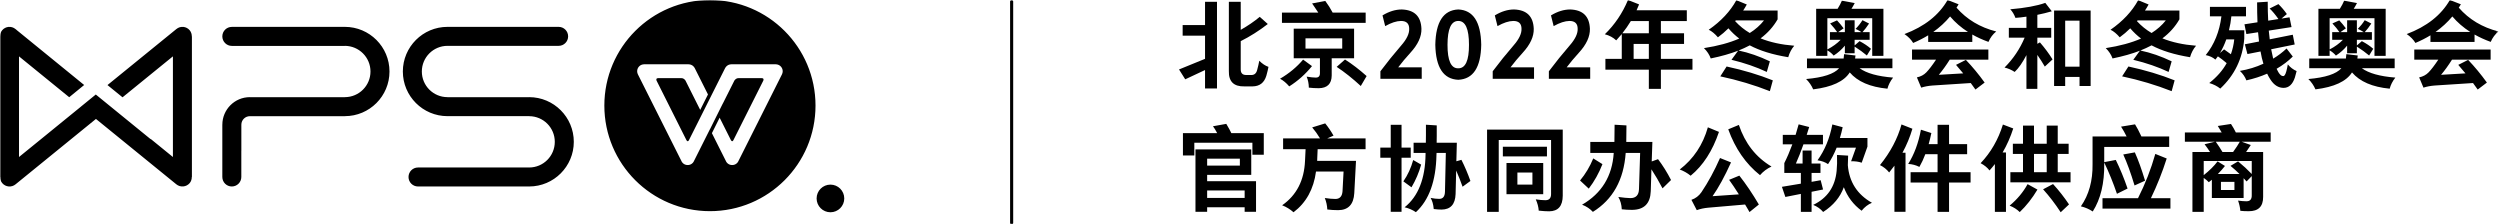 <svg xmlns="http://www.w3.org/2000/svg" xmlns:xlink="http://www.w3.org/1999/xlink" width="891" height="80" viewBox="0 0 891 80">
  <defs>
    <polygon id="编组2-a" points="0 80 890.455 80 890.455 0 0 0"/>
  </defs>
  <g fill="none" fill-rule="evenodd">
    <path fill="#000" d="M443.489 30.79C439.716 30.88 437.875 29.061 437.966 25.334L437.966.649 442.194.649 442.194 10.639C444.784 9.161 447.047 7.616 448.978 6.002L451.843 8.559C448.728 10.969 445.512 13.003 442.194 14.662L442.194 24.686C442.171 26.073 442.842 26.755 444.205 26.732L445.808 26.732C446.989 26.801 447.739 26.198 448.058 24.925 448.376 23.744 448.626 22.653 448.808 21.651 449.831 22.698 450.923 23.425 452.082 23.834 451.945 24.63 451.694 25.675 451.332 26.971 450.582 29.494 448.932 30.767 446.387 30.79L443.489 30.79zM422.418 28.267L420.202 24.754 429.476 20.97 429.476 12.718 421.497 12.718 421.497 8.935 429.476 8.935 429.476.649 433.738.649 433.738 31.54 429.476 31.54 429.476 24.959 422.418 28.267zM484.984 30.653C482.074 27.971 479.211 25.697 476.392 23.833L479.359 21.208C481.926 22.844 484.495 24.811 487.064 27.107L484.984 30.653zM465.276 17.32L478.37 17.32 478.37 13.673 465.276 13.673 465.276 17.32zM461.083 20.764L461.083 10.229 482.597 10.229 482.597 20.764 474.619 20.764 474.619 26.936C474.574 29.891 473.039 31.391 470.015 31.437 468.765 31.437 467.584 31.369 466.469 31.232 466.447 29.8 466.186 28.492 465.685 27.311 467.095 27.539 468.174 27.652 468.924 27.652 469.948 27.675 470.448 27.13 470.424 26.016L470.424 20.764 461.083 20.764zM456.888 8.149L456.888 4.5 469.845 4.5C469.527 4.001 469.015 3.239 468.311 2.216 468.015 1.785 467.788 1.455 467.63 1.228L472.335.341C473.335 1.683 474.21 3.069 474.96 4.5L486.723 4.5 486.723 8.149 456.888 8.149zM459.48 30.789C458.458 29.584 457.366 28.675 456.207 28.061 459.434 26.174 462.173 23.902 464.424 21.241L467.595 23.561C465.276 26.425 462.572 28.833 459.48 30.789L459.48 30.789zM506.704 28.096L491.975 28.096 491.975 25.402C494.383 22.198 496.85 19.14 499.373 16.23 501.35 13.98 502.306 11.991 502.237 10.263 502.237 8.4 501.26 7.468 499.305 7.468 497.69 7.491 495.815 8.104 493.679 9.309L492.725 5.491C495.043 4.081 497.339 3.376 499.611 3.376 504.112 3.535 506.442 5.831 506.601 10.263 506.67 13.037 505.351 15.889 502.646 18.822 500.987 20.64 499.543 22.368 498.316 24.004L506.704 24.004 506.704 28.096zM519.727 7.467C517.182 7.467 515.903 10.297 515.892 15.957 515.88 21.616 517.159 24.413 519.727 24.344 522.296 24.367 523.569 21.571 523.546 15.957 523.546 10.275 522.273 7.445 519.727 7.467M519.727 3.375C525.047 3.603 527.774 7.797 527.911 15.957 527.774 24.027 525.047 28.186 519.727 28.436 514.431 28.209 511.704 24.05 511.544 15.957 511.704 7.797 514.431 3.603 519.727 3.375M546.731 28.096L532.002 28.096 532.002 25.402C534.411 22.198 536.877 19.14 539.4 16.23 541.378 13.98 542.333 11.991 542.265 10.263 542.265 8.4 541.288 7.468 539.333 7.468 537.718 7.491 535.843 8.104 533.707 9.309L532.752 5.491C535.07 4.081 537.366 3.376 539.639 3.376 544.139 3.535 546.469 5.831 546.629 10.263 546.697 13.037 545.378 15.889 542.673 18.822 541.014 20.64 539.571 22.368 538.343 24.004L546.731 24.004 546.731 28.096zM566.746 28.096L552.017 28.096 552.017 25.402C554.425 22.198 556.892 19.14 559.415 16.23 561.392 13.98 562.348 11.991 562.279 10.263 562.279 8.4 561.302 7.468 559.347 7.468 557.732 7.491 555.857 8.104 553.721 9.309L552.767 5.491C555.085 4.081 557.381 3.376 559.653 3.376 564.154 3.535 566.484 5.831 566.643 10.263 566.712 13.037 565.393 15.889 562.688 18.822 561.029 20.64 559.585 22.368 558.358 24.004L566.746 24.004 566.746 28.096z"/>
    <mask id="编组2-b" fill="#fff">
      <use xlink:href="#编组2-a"/>
    </mask>
    <path fill="#000" d="M582.224 20.969L587.646 20.969 587.646 15.65 582.224 15.65 582.224 20.969zM581.236 7.501C580.327 9.002 579.315 10.457 578.202 11.866L587.646 11.866 587.646 7.501 581.236 7.501zM572.167 24.822L572.167 20.969 577.997 20.969 577.997 12.138C577.383 12.888 576.723 13.639 576.019 14.389 574.951 13.366 573.598 12.639 571.962 12.207 575.485 8.797 578.236 4.728 580.214 0L584.169 1.569C583.895 2.274 583.6 2.967 583.282 3.648L601.182 3.648 601.182 7.501 591.942 7.501 591.942 11.866 600.194 11.866 600.194 15.65 591.942 15.65 591.942 20.969 603.194 20.969 603.194 24.822 591.942 24.822 591.942 31.676 587.646 31.676 587.646 24.822 572.167 24.822zM628.698 7.263L618.639 7.263C618.571 7.377 618.491 7.468 618.401 7.536 619.947 9.218 621.685 10.628 623.618 11.763 625.64 10.491 627.334 8.991 628.698 7.263L628.698 7.263zM630.778 32.494C625.255 30.312 619.367 28.55 613.116 27.21L615.366 23.698C621.436 25.016 626.926 26.664 631.835 28.641L630.778 32.494zM609.707 20.833C609.229 19.492 608.423 18.265 607.285 17.151 612.264 16.379 616.458 15.242 619.867 13.742 618.48 12.696 617.196 11.48 616.014 10.093 614.855 11.252 613.604 12.321 612.264 13.299 611.173 12.025 610.082 11.128 608.991 10.605 613.377 7.559 616.663 4.047 618.844.069L622.56 1.603C622.084 2.468 621.651 3.183 621.265 3.751L633.54 3.751 633.54 6.888C632.04 9.503 630.016 11.763 627.47 13.674 630.902 15.06 634.904 15.935 639.472 16.299 638.495 17.435 637.779 18.8 637.324 20.39 631.755 19.481 627.186 18.072 623.618 16.162 622.322 16.844 620.993 17.458 619.629 18.004 623.31 18.777 627.027 20.061 630.778 21.857L629.687 25.64C625.981 23.891 621.788 22.447 617.105 21.31L619.458 18.072C616.708 19.14 613.457 20.061 609.707 20.833L609.707 20.833zM647.28 19.913L647.28 3.138 654.918 3.138C655.576 2.093 656.089 1.126 656.453.239L661.021 1.092C660.68 1.774 660.294 2.455 659.861 3.138L671.25 3.138 671.25 19.913 667.26 19.913 667.26 6.479 651.269 6.479 651.269 17.629C653.179 16.628 654.759 15.48 656.009 14.185L652.19 14.185 652.19 11.457 654.781 11.457C654.144 10.525 653.303 9.491 652.259 8.354L654.713 7.263C655.531 8.127 656.316 9.071 657.066 10.093L655.122 11.457 657.509 11.457 657.509 7.229 660.987 7.229 660.987 11.457 663.441 11.457C662.782 11.026 662.078 10.639 661.328 10.298 662.283 9.32 663.1 8.286 663.783 7.195L666.135 8.388C665.34 9.593 664.555 10.617 663.783 11.457L666.34 11.457 666.34 14.185 660.987 14.185 660.987 16.196 662.759 14.662C664.351 15.503 665.704 16.413 666.817 17.39L665.351 19.776C664.146 18.754 662.692 17.697 660.987 16.605L660.987 18.993 657.509 18.993 657.509 16.265C656.395 17.629 655.065 18.811 653.52 19.81 652.906 19.083 652.156 18.459 651.269 17.935L651.269 19.913 647.28 19.913zM644.008 24.311L644.008 20.868 657.066 20.868C657.134 20.39 657.19 19.868 657.236 19.299L661.294 19.776C661.225 20.163 661.179 20.526 661.158 20.868L674.455 20.868 674.455 24.311 662.759 24.311C665.216 26.107 669.192 27.222 674.694 27.653 673.693 28.948 673.022 30.267 672.681 31.608 666.521 31.017 662.044 29.084 659.248 25.811 657.224 29.017 652.884 31.029 646.223 31.847 645.632 30.483 644.792 29.255 643.7 28.164 649.746 27.642 653.668 26.357 655.463 24.311L644.008 24.311zM695.015 5.865C693.286 7.933 691.286 9.775 689.013 11.388L701.39 11.388C698.936 9.82 696.81 7.978 695.015 5.865L695.015 5.865zM681.445 21.276L681.445 17.662 708.653 17.662 708.653 21.276 694.878 21.276C693.605 23.3 692.309 25.094 690.992 26.663L699.686 26.152C699.208 25.561 698.515 24.742 697.606 23.697 697.401 23.424 697.242 23.232 697.128 23.117L700.64 21.344C702.982 23.799 705.209 26.493 707.324 29.425L704.05 31.914C703.527 31.164 702.97 30.391 702.379 29.595L688.672 30.483C687.241 30.596 685.922 30.845 684.717 31.232L683.183 27.584C684.547 27.289 685.661 26.698 686.525 25.81 687.479 24.834 688.638 23.322 690.002 21.276L681.445 21.276zM687.206 14.934L687.206 12.581C685.571 13.582 683.785 14.491 681.854 15.309 681.149 14.128 680.115 13.071 678.75 12.138 685.888 9.456 691.014 5.41 694.128 0L698.049 1.534C697.936 1.739 697.753 2.035 697.503 2.421 697.412 2.557 697.344 2.659 697.299 2.728 700.935 6.91 705.653 9.741 711.45 11.218 710.244 12.195 709.323 13.434 708.687 14.934 706.619 14.184 704.698 13.309 702.925 12.308L702.925 14.934 687.206 14.934zM736.032 23.766L741.147 23.766 741.147 7.366 736.032 7.366 736.032 23.766zM732.078 30.653L732.078 3.75 745.102 3.75 745.102 30.653 741.147 30.653 741.147 27.414 736.032 27.414 736.032 30.653 732.078 30.653zM715.95 13.435L715.95 9.922 722.223 9.922 722.223 5.933C720.883 6.138 719.576 6.286 718.303 6.376 717.847 5.149 717.234 4.125 716.462 3.308 721.78 2.853 725.94 2.092 728.941 1.023L731.259 4.023C729.645 4.5 727.93 4.921 726.111 5.286L726.111 9.922 731.055 9.922 731.055 13.435 726.111 13.435 726.111 15.616 727.031 15.105C728.782 17.128 730.282 19.151 731.532 21.174L728.77 23.731C727.952 22.322 727.065 20.935 726.111 19.572L726.111 31.676 722.223 31.676 722.223 19.64C720.814 22.345 719.417 24.345 718.03 25.64 716.893 24.89 715.688 24.368 714.416 24.072 717.507 20.981 719.893 17.435 721.576 13.435L715.95 13.435zM771.902 7.263L761.843 7.263C761.776 7.377 761.696 7.468 761.605 7.536 763.15 9.218 764.889 10.628 766.822 11.763 768.844 10.491 770.539 8.991 771.902 7.263L771.902 7.263zM773.981 32.494C768.458 30.312 762.571 28.55 756.32 27.21L758.57 23.698C764.639 25.016 770.13 26.664 775.039 28.641L773.981 32.494zM752.911 20.833C752.432 19.492 751.626 18.265 750.49 17.151 755.467 16.379 759.662 15.242 763.071 13.742 761.684 12.696 760.399 11.48 759.218 10.093 758.059 11.252 756.809 12.321 755.467 13.299 754.377 12.025 753.286 11.128 752.194 10.605 756.582 7.559 759.866 4.047 762.048.069L765.765 1.603C765.287 2.468 764.855 3.183 764.468 3.751L776.744 3.751 776.744 6.888C775.244 9.503 773.22 11.763 770.674 13.674 774.107 15.06 778.107 15.935 782.676 16.299 781.699 17.435 780.982 18.8 780.528 20.39 774.959 19.481 770.39 18.072 766.822 16.162 765.526 16.844 764.196 17.458 762.833 18.004 766.515 18.777 770.231 20.061 773.981 21.857L772.89 25.64C769.185 23.891 764.991 22.447 760.309 21.31L762.662 18.072C759.911 19.14 756.661 20.061 752.911 20.833L752.911 20.833zM800.611 12.138L799.929 8.66 804.566 7.944C804.475 5.763 804.43 3.398 804.43.853L808.215.614C808.215 3 808.271 5.251 808.385 7.365L812.033 6.785C810.874 5.149 809.828 3.899 808.896 3.034L812.033 1.467C813.147 2.557 814.147 3.74 815.034 5.013L813.125 6.615 815.988 6.172 816.705 9.65 808.59 10.911C808.635 11.343 808.703 11.957 808.795 12.752 808.863 13.32 808.908 13.741 808.93 14.014L817.148 12.377 817.83 15.855 809.442 17.56C809.692 18.765 809.93 19.878 810.158 20.901 811.93 19.833 813.522 18.629 814.931 17.286L817.148 20.151C815.534 21.765 813.613 23.22 811.385 24.515 811.59 24.97 811.795 25.367 811.999 25.708 812.59 26.687 813.159 27.153 813.704 27.107 814.135 27.198 814.522 26.618 814.863 25.367 815.068 24.572 815.238 23.765 815.375 22.947 816.239 23.992 817.284 24.788 818.511 25.333 818.261 26.379 818.056 27.141 817.898 27.618 817.08 30.073 815.75 31.305 813.909 31.317 812.067 31.328 810.509 30.368 809.238 28.436 808.805 27.801 808.396 27.073 808.01 26.255 805.737 27.255 803.27 28.05 800.611 28.641 800.133 27.391 799.361 26.265 798.293 25.265 801.27 24.766 804.066 23.913 806.68 22.708 806.271 21.412 805.93 19.958 805.657 18.344L800.986 19.264 800.066 15.786 805.112 14.798C805.089 14.503 805.044 14.048 804.975 13.434 804.884 12.593 804.816 11.946 804.771 11.491L800.611 12.138zM793.451 14.048C792.838 15.776 792.088 17.389 791.201 18.889L792.667 17.594C793.28 18.003 794.087 18.583 795.088 19.333 795.702 17.605 796.098 15.844 796.281 14.048L793.451 14.048zM791.303 31.574C790.188 30.687 788.882 30.028 787.382 29.596 790.109 27.437 792.177 25.073 793.588 22.504 792.382 21.48 791.338 20.674 790.45 20.083 790.405 20.129 790.347 20.208 790.28 20.321 790.098 20.572 789.859 20.879 789.564 21.242 788.654 20.447 787.507 19.912 786.12 19.639 789.166 15.867 791.03 11.264 791.713 5.831L787.621 5.831 787.621 2.455 800.475 2.455 800.475 5.831 795.258 5.831C795.099 7.49 794.814 9.138 794.405 10.775L799.861 10.775 799.861 13.775C799.27 20.867 796.418 26.8 791.303 31.574L791.303 31.574zM826.285 19.913L826.285 3.138 833.923 3.138C834.582 2.093 835.094 1.126 835.458.239L840.026 1.092C839.685 1.774 839.299 2.455 838.866 3.138L850.255 3.138 850.255 19.913 846.265 19.913 846.265 6.479 830.274 6.479 830.274 17.629C832.184 16.628 833.764 15.48 835.014 14.185L831.195 14.185 831.195 11.457 833.786 11.457C833.149 10.525 832.308 9.491 831.264 8.354L833.719 7.263C834.536 8.127 835.321 9.071 836.071 10.093L834.127 11.457 836.514 11.457 836.514 7.229 839.992 7.229 839.992 11.457 842.447 11.457C841.787 11.026 841.083 10.639 840.333 10.298 841.288 9.32 842.106 8.286 842.788 7.195L845.14 8.388C844.345 9.593 843.56 10.617 842.788 11.457L845.346 11.457 845.346 14.185 839.992 14.185 839.992 16.196 841.764 14.662C843.356 15.503 844.709 16.413 845.822 17.39L844.356 19.776C843.151 18.754 841.697 17.697 839.992 16.605L839.992 18.993 836.514 18.993 836.514 16.265C835.4 17.629 834.07 18.811 832.525 19.81 831.911 19.083 831.161 18.459 830.274 17.935L830.274 19.913 826.285 19.913zM823.013 24.311L823.013 20.868 836.071 20.868C836.139 20.39 836.195 19.868 836.242 19.299L840.299 19.776C840.231 20.163 840.184 20.526 840.163 20.868L853.46 20.868 853.46 24.311 841.764 24.311C844.221 26.107 848.198 27.222 853.699 27.653 852.698 28.948 852.027 30.267 851.686 31.608 845.527 31.017 841.049 29.084 838.253 25.811 836.229 29.017 831.889 31.029 825.228 31.847 824.637 30.483 823.797 29.255 822.706 28.164 828.752 27.642 832.673 26.357 834.469 24.311L823.013 24.311zM874.02 5.865C872.291 7.933 870.291 9.775 868.018 11.388L880.396 11.388C877.941 9.82 875.815 7.978 874.02 5.865L874.02 5.865zM860.45 21.276L860.45 17.662 887.659 17.662 887.659 21.276 873.883 21.276C872.611 23.3 871.314 25.094 869.997 26.663L878.691 26.152C878.213 25.561 877.52 24.742 876.611 23.697 876.406 23.424 876.247 23.232 876.133 23.117L879.646 21.344C881.987 23.799 884.214 26.493 886.329 29.425L883.055 31.914C882.532 31.164 881.975 30.391 881.384 29.595L867.677 30.483C866.246 30.596 864.927 30.845 863.722 31.232L862.188 27.584C863.552 27.289 864.666 26.698 865.53 25.81 866.485 24.834 867.643 23.322 869.008 21.276L860.45 21.276zM866.211 14.934L866.211 12.581C864.576 13.582 862.791 14.491 860.859 15.309 860.154 14.128 859.12 13.071 857.756 12.138 864.893 9.456 870.019 5.41 873.133 0L877.054 1.534C876.941 1.739 876.758 2.035 876.508 2.421 876.417 2.557 876.349 2.659 876.304 2.728 879.941 6.91 884.658 9.741 890.455 11.218 889.249 12.195 888.329 13.434 887.692 14.934 885.624 14.184 883.703 13.309 881.93 12.308L881.93 14.934 866.211 14.934zM430.226 70.536L443.592 70.536 443.592 67.876 430.226 67.876 430.226 70.536zM430.226 59.011L441.887 59.011 441.887 56.556 430.226 56.556 430.226 59.011zM443.592 75.479L443.592 73.877 430.226 73.877 430.226 75.479 426.066 75.479 426.066 53.249 445.945 53.249 445.945 62.318 430.226 62.318 430.226 64.568 447.649 64.568 447.649 75.479 443.592 75.479zM421.599 55.396L421.599 47.452 433.806 47.452C433.261 46.407 432.761 45.589 432.305 44.998L437.045 44.145C437.886 45.555 438.488 46.657 438.852 47.452L450.411 47.452 450.411 55.158 446.353 55.158 446.353 50.862 425.657 50.862 425.657 55.396 421.599 55.396zM457.298 53.181L457.298 49.328 470.459 49.328C469.618 47.918 468.687 46.613 467.664 45.408L472.301 43.975C473.392 45.317 474.38 46.771 475.268 48.339L473.017 49.328 486.69 49.328 486.69 53.181 469.608 53.181C469.584 54.023 469.527 55.341 469.437 57.136 469.505 55.84 469.505 55.909 469.437 57.341L483.279 57.341 482.666 68.831C482.439 72.854 480.529 74.877 476.938 74.901 475.619 74.901 474.323 74.821 473.051 74.661 472.983 73.229 472.687 71.866 472.164 70.571 473.642 70.798 474.926 70.911 476.018 70.911 477.518 70.866 478.336 69.956 478.472 68.183L478.847 61.125 469.027 61.125C468.187 67.399 465.516 72.241 461.015 75.651 459.81 74.581 458.458 73.752 456.957 73.161 462.095 69.57 464.811 64.296 465.107 57.341 465.107 57.204 465.117 56.989 465.141 56.693 465.231 55.239 465.288 54.068 465.311 53.181L457.298 53.181zM513.761 74.695C512.943 74.695 512.01 74.627 510.966 74.491L510.966 74.32C510.829 72.82 510.466 71.558 509.875 70.536 511.01 70.763 512.023 70.877 512.909 70.877 514.274 70.899 514.966 70.024 514.99 68.251L515.295 54.51 511.988 54.51C511.988 54.579 511.983 54.692 511.971 54.851 511.959 55.01 511.954 55.135 511.954 55.226 511.772 64.5 509.329 71.298 504.623 75.616 503.418 74.798 502.077 74.218 500.601 73.877 505.464 69.99 507.954 63.694 508.067 54.987L508.067 54.51 503.805 54.51 503.805 50.862 508.17 50.862C508.192 50.066 508.204 49.169 508.204 48.168L508.204 46.599 508.204 44.452 512.057 44.691 512.057 48.373C512.057 49.304 512.045 50.134 512.023 50.862L519.216 50.862 519.047 57.477 520.854 56.965C522.058 59.351 523.126 61.864 524.058 64.5L521.263 66.547C520.581 64.614 519.819 62.693 518.979 60.784L518.774 69.172C518.638 72.831 516.966 74.673 513.761 74.695L513.761 74.695zM503.055 66.751L500.158 64.636C501.726 62.364 502.897 59.829 503.668 57.034L506.498 58.67C505.702 61.534 504.557 64.227 503.055 66.751L503.055 66.751zM491.94 56.215L491.94 52.6 495.656 52.6 495.656 44.486 499.51 44.486 499.51 52.6 502.783 52.6 502.783 56.215 499.51 56.215 499.51 75.479 495.656 75.479 495.656 56.215 491.94 56.215zM540.8 65.797L546.154 65.797 546.154 61.5 540.8 61.5 540.8 65.797zM536.913 69.205L550.006 69.205 550.006 58.091 536.913 58.091 536.913 69.205zM535.617 55.737L551.335 55.737 551.335 52.294 535.617 52.294 535.617 55.737zM529.991 75.514L529.991 46.191 556.961 46.191 556.961 69.751C556.938 73.434 555.325 75.286 552.119 75.31 551.074 75.31 549.836 75.229 548.403 75.07 548.312 73.752 547.96 72.411 547.346 71.047 548.687 71.252 549.823 71.354 550.756 71.354 552.142 71.377 552.824 70.615 552.802 69.069L552.802 49.907 534.151 49.907 534.151 75.514 529.991 75.514zM581.646 74.798C580.351 74.798 579.135 74.73 577.998 74.594 577.93 72.956 577.521 71.49 576.771 70.195 578.499 70.444 579.93 70.581 581.067 70.605 583.044 70.605 584.068 69.535 584.135 67.399L584.544 54.511 579.396 54.511C578.714 64.104 574.816 71.105 567.702 75.514 566.678 74.401 565.394 73.547 563.848 72.956 570.849 68.911 574.611 62.762 575.134 54.511L566.781 54.511 566.781 50.589 575.373 50.589C575.418 48.589 575.441 46.544 575.441 44.452L579.669 44.692C579.669 47.009 579.646 48.976 579.601 50.589L588.909 50.589 588.67 57.545 590.92 56.727C592.625 58.977 594.17 61.454 595.558 64.159L592.523 67.126C591.25 64.694 589.932 62.433 588.568 60.341L588.33 68.149C588.17 72.559 585.943 74.775 581.646 74.798M566.236 67.229L563.132 64.33C565.064 62.012 566.632 59.386 567.837 56.453L571.111 58.5C569.861 61.705 568.235 64.614 566.236 67.229M627.267 62.421C622.198 58.398 618.424 52.953 615.947 46.089L619.732 44.521C621.937 51.112 625.813 56.057 631.359 59.352 629.745 60.102 628.381 61.125 627.267 62.421L627.267 62.421zM623.517 75.582C623.403 75.4 623.244 75.116 623.039 74.73 622.88 74.48 622.516 73.865 621.949 72.888L608.89 74.013C607.344 74.15 605.957 74.445 604.73 74.9L602.82 71.218C604.298 70.718 605.491 69.808 606.4 68.489 608.832 64.875 611.038 60.818 613.015 56.317L616.936 57.886C614.686 62.864 612.492 66.876 610.356 69.922L619.732 69.274C618.436 67.229 617.278 65.501 616.254 64.091L619.902 62.592C622.266 65.592 624.585 69.025 626.858 72.888L623.517 75.582zM602.547 62.625C601.411 61.693 600.115 60.954 598.661 60.409 603.571 56.636 606.912 51.624 608.685 45.373L612.64 47.009C610.343 53.783 606.98 58.989 602.547 62.625L602.547 62.625zM651.511 58.5C650.51 57.795 649.26 57.341 647.76 57.136 650.352 53.545 652.113 49.283 653.045 44.351L656.727 45.339C656.454 46.634 656.124 47.918 655.739 49.191L665.558 49.191 665.558 52.26 663.513 57.988C662.376 57.603 661.114 57.431 659.728 57.478L661.466 52.635 654.579 52.635C653.739 54.749 652.715 56.704 651.511 58.5L651.511 58.5zM663.479 75.104C660.546 72.944 658.433 70.149 657.136 66.717 655.864 70.263 653.408 73.206 649.772 75.548 648.862 74.457 647.68 73.616 646.226 73.024 651.249 70.615 654.034 66.569 654.579 60.886 654.739 59.296 654.784 57.409 654.716 55.227L658.671 55.465C658.671 55.716 658.659 56.091 658.637 56.59 658.615 57.613 658.591 58.375 658.569 58.875 659.046 64.83 661.909 69.297 667.161 72.274 665.774 72.842 664.546 73.786 663.479 75.104L663.479 75.104zM635.383 51.441L635.383 48.065 639.951 48.065C640.201 47.315 640.52 46.214 640.907 44.759 640.975 44.555 641.021 44.406 641.042 44.316L644.793 45.271C644.521 46.203 644.225 47.135 643.907 48.065L649.703 48.065 649.703 51.441 642.748 51.441C641.839 54.033 640.941 56.317 640.054 58.295L642.442 58.295 642.442 53.658 645.647 53.658 645.647 58.295 648.817 58.295 648.817 61.637 645.647 61.637 645.647 64.808 648.885 64.228 649.738 67.535 645.647 68.354 645.647 75.514 641.827 75.514 641.827 69.104 636.303 70.195 635.076 66.581 641.827 65.455 641.827 61.637 635.928 61.637 635.928 58.125C636.906 56.192 637.861 53.965 638.793 51.441L635.383 51.441zM680.935 65.046L680.935 61.364 690.55 61.364 690.55 54.954 686.186 54.954C685.572 56.59 684.868 58.103 684.072 59.488 682.821 58.853 681.492 58.5 680.082 58.432 682.218 55.045 683.731 50.977 684.618 46.225L688.334 47.418C688.061 48.76 687.743 50.078 687.378 51.373L690.55 51.373 690.55 44.486 694.641 44.486 694.641 51.373 701.086 51.373 701.086 54.954 694.641 54.954 694.641 61.364 702.313 61.364 702.313 65.046 694.641 65.046 694.641 75.514 690.55 75.514 690.55 65.046 680.935 65.046zM675.173 75.48L675.173 59.045C674.559 59.863 673.933 60.671 673.297 61.467 672.411 60.353 671.32 59.478 670.024 58.841 673.751 54.227 676.309 49.397 677.696 44.351L681.582 45.884C680.742 48.771 679.559 51.624 678.037 54.442L679.127 54.442 679.127 75.48 675.173 75.48zM734.432 75.65C732.455 72.626 730.362 69.899 728.159 67.466L731.703 65.591C733.818 67.91 735.716 70.331 737.399 72.853L734.432 75.65zM724.918 61.364L729.453 61.364 729.453 54.851 724.918 54.851 724.918 61.364zM717.384 54.851L717.384 51.237 720.997 51.237 720.997 44.758 724.918 44.758 724.918 51.237 729.453 51.237 729.453 44.758 733.375 44.758 733.375 51.237 737.263 51.237 737.263 54.851 733.375 54.851 733.375 61.364 737.944 61.364 737.944 64.977 716.497 64.977 716.497 61.364 720.997 61.364 720.997 54.851 717.384 54.851zM719.838 75.582C718.816 74.581 717.611 73.82 716.225 73.296 718.929 71.046 721.067 68.489 722.635 65.626L726.146 67.569C724.284 70.683 722.179 73.354 719.838 75.582L719.838 75.582zM710.975 75.513L710.975 58.465C710.36 59.261 709.723 60.022 709.064 60.75 708.314 59.75 707.258 58.886 705.894 58.159 709.529 54.339 712.178 49.749 713.837 44.383L717.52 45.782C716.543 48.828 715.282 51.68 713.736 54.339L714.928 54.339 714.928 75.513 710.975 75.513zM760.754 66.103C759.413 61.67 758.072 57.989 756.731 55.056L760.857 54.306C762.062 56.989 763.277 60.352 764.505 64.398L760.754 66.103zM749.332 74.355L749.332 70.638 761.983 70.638C764.55 65.57 766.608 60.306 768.153 54.852L772.211 56.487C770.665 61.352 768.789 66.07 766.585 70.638L773.54 70.638 773.54 74.355 749.332 74.355zM745.855 75.376C744.605 74.537 743.194 73.922 741.627 73.537 744.491 69.445 745.877 64.421 745.786 58.465L745.786 48.647 757.925 48.647C757.333 47.441 756.674 46.272 755.946 45.133L760.925 44.316C761.562 45.316 762.323 46.76 763.209 48.647L773.097 48.647 773.097 52.362 749.946 52.362 749.946 57.785 754.071 56.999C755.617 60.16 757.016 63.557 758.266 67.195L754.481 69.07C753.14 65.136 751.628 61.419 749.946 57.919L749.946 58.364C750.036 65.273 748.673 70.945 745.855 75.376L745.855 75.376zM791.544 67.706L796.351 67.706 796.351 64.808 791.544 64.808 791.544 67.706zM789.702 50.521C790.566 51.727 791.361 52.942 792.089 54.17L795.874 54.17C796.941 52.691 797.737 51.476 798.26 50.521L789.702 50.521zM785.406 57.375L785.406 62.421C787.474 60.784 789.122 59.147 790.349 57.511L792.975 59.147C792.27 60.057 791.43 61.012 790.452 62.012L798.158 62.012C797.18 61.034 796.112 60.068 794.952 59.113L797.646 57.511C799.42 58.966 801.044 60.466 802.522 62.012L802.522 57.375 785.406 57.375zM787.214 64.943C786.713 64.398 786.11 63.887 785.406 63.409L785.406 75.514 781.383 75.514 781.383 54.17 787.656 54.17C787.088 53.283 786.44 52.362 785.713 51.407L789.361 50.521 778.689 50.521 778.689 47.214 791.816 47.214C791.43 46.555 790.964 45.782 790.418 44.896L795.124 44.179C795.76 45.134 796.339 46.146 796.862 47.214L809.273 47.214 809.273 50.521 798.941 50.521 802.181 51.681C801.567 52.635 801.011 53.465 800.511 54.17L806.58 54.17 806.58 70.161C806.601 73.593 804.886 75.297 801.431 75.275 800.294 75.275 799.305 75.229 798.465 75.139 798.35 73.934 798.078 72.718 797.646 71.49 798.761 71.649 799.715 71.729 800.511 71.729 801.92 71.797 802.59 71.036 802.522 69.444L802.522 62.762 800.681 64.671C800.341 64.308 799.987 63.921 799.624 63.512L799.624 70.57 788.305 70.57 788.305 64.058C787.917 64.398 787.555 64.693 787.214 64.943L787.214 64.943zM359.998 79.449L359.998.551C359.998.246 360.245 0 360.549 0 360.853 0 361.101.246 361.101.551L361.101 79.449C361.101 79.753 360.853 80 360.549 80 360.245 80 359.998 79.753 359.998 79.449M278.949 25.46C278.949 25.549 278.933 25.639 278.923 25.733 278.911 25.804 278.904 25.875 278.885 25.946 278.865 26.028 278.841 26.11 278.81 26.189 278.784 26.264 278.762 26.342 278.724 26.413 278.716 26.443 278.705 26.465 278.695 26.495L263.238 57.275C263.024 57.817 262.623 58.285 262.063 58.565 261.969 58.613 261.868 58.643 261.772 58.68 261.741 58.692 261.712 58.703 261.69 58.71 261.58 58.744 261.476 58.763 261.368 58.786 261.308 58.796 261.252 58.807 261.192 58.811 261.113 58.819 261.039 58.819 260.961 58.819 260.866 58.823 260.774 58.819 260.68 58.811 260.635 58.807 260.594 58.8 260.553 58.789 260.43 58.774 260.307 58.744 260.183 58.707 260.175 58.703 260.173 58.699 260.161 58.696 260.045 58.662 259.933 58.625 259.825 58.568 259.26 58.285 258.856 57.809 258.644 57.26L253.724 47.462 256.478 41.941 260.49 49.926C260.49 49.926 260.945 50.835 261.397 49.926 261.853 49.017 272.029 28.761 272.029 28.761 272.029 28.761 272.478 27.852 271.469 27.852L263.178 27.852C262.19 27.852 261.709 28.761 261.709 28.761L257.63 36.884 257.618 36.872 253.029 46.084 253.018 46.061 247.387 57.275C247.174 57.817 246.774 58.285 246.214 58.565 246.12 58.613 246.024 58.643 245.927 58.676 245.897 58.688 245.865 58.703 245.837 58.71 245.732 58.744 245.627 58.763 245.526 58.782 245.463 58.793 245.403 58.807 245.343 58.811 245.264 58.819 245.19 58.819 245.112 58.819 245.018 58.823 244.928 58.819 244.834 58.811 244.79 58.807 244.744 58.8 244.703 58.789 244.581 58.77 244.46 58.744 244.338 58.707 244.326 58.703 244.315 58.699 244.304 58.696 244.196 58.658 244.083 58.625 243.975 58.568 243.413 58.285 243.013 57.813 242.802 57.275L227.34 26.492 227.344 26.492C227.333 26.465 227.325 26.443 227.317 26.42 227.28 26.342 227.25 26.26 227.224 26.178 227.198 26.103 227.168 26.028 227.154 25.95 227.135 25.875 227.126 25.804 227.115 25.729 227.105 25.639 227.089 25.546 227.089 25.456 227.089 25.43 227.083 25.411 227.083 25.381 227.083 25.333 227.094 25.288 227.096 25.239 227.101 25.153 227.108 25.064 227.119 24.978 227.135 24.899 227.154 24.821 227.172 24.746 227.195 24.668 227.22 24.596 227.243 24.522 227.273 24.443 227.306 24.368 227.344 24.293 227.377 24.226 227.411 24.159 227.452 24.095 227.496 24.024 227.542 23.961 227.59 23.894 227.638 23.834 227.688 23.774 227.74 23.714 227.797 23.658 227.856 23.595 227.923 23.539 227.976 23.494 228.031 23.445 228.088 23.4 228.167 23.344 228.252 23.292 228.334 23.247 228.371 23.225 228.401 23.194 228.442 23.18 228.462 23.168 228.484 23.165 228.502 23.153 228.593 23.112 228.69 23.079 228.782 23.049 228.843 23.026 228.91 23.004 228.974 22.993 229.055 22.966 229.145 22.959 229.227 22.948 229.31 22.937 229.385 22.922 229.468 22.922 229.496 22.922 229.519 22.914 229.549 22.914L245.395 22.914C245.447 22.914 245.495 22.929 245.548 22.933 245.635 22.937 245.72 22.94 245.806 22.955 245.877 22.966 245.948 22.985 246.019 23.004 246.106 23.026 246.196 23.056 246.281 23.086 246.338 23.108 246.393 23.135 246.45 23.165 246.542 23.206 246.632 23.251 246.719 23.303 246.76 23.333 246.798 23.359 246.839 23.389 246.931 23.456 247.018 23.527 247.103 23.609 247.13 23.636 247.156 23.666 247.185 23.695 247.268 23.778 247.343 23.871 247.413 23.968 247.44 24.002 247.458 24.04 247.482 24.077 247.526 24.144 247.571 24.204 247.608 24.275L247.608 24.279 252.322 33.665 249.555 39.171 244.329 28.761C244.329 28.761 243.869 27.852 242.861 27.852L234.57 27.852C233.576 27.852 234.01 28.761 234.01 28.761L244.637 49.929C244.637 49.929 245.093 50.838 245.548 49.929 246.005 49.021 249.844 41.38 249.844 41.38L254.37 32.36 258.43 24.279C258.464 24.211 258.512 24.151 258.55 24.092 258.579 24.047 258.601 23.998 258.632 23.961 258.695 23.871 258.762 23.789 258.841 23.71 258.875 23.673 258.909 23.636 258.95 23.598 259.024 23.527 259.099 23.464 259.182 23.404 259.229 23.367 259.281 23.333 259.334 23.299 259.409 23.251 259.488 23.21 259.57 23.168 259.634 23.139 259.7 23.108 259.772 23.079 259.846 23.056 259.921 23.03 260.003 23.008 260.082 22.985 260.156 22.966 260.24 22.955 260.317 22.94 260.397 22.937 260.478 22.933 260.534 22.929 260.584 22.914 260.642 22.914L276.488 22.914C276.519 22.914 276.545 22.922 276.575 22.922 276.649 22.925 276.724 22.937 276.796 22.944 276.892 22.959 276.983 22.966 277.072 22.993 277.127 23.004 277.183 23.026 277.243 23.045 277.344 23.075 277.445 23.112 277.538 23.161 277.558 23.168 277.577 23.168 277.591 23.18 277.625 23.194 277.651 23.221 277.685 23.239 277.779 23.288 277.872 23.344 277.957 23.408 278.007 23.445 278.055 23.486 278.099 23.527 278.171 23.591 278.245 23.658 278.305 23.726 278.351 23.774 278.396 23.83 278.433 23.878 278.488 23.953 278.541 24.024 278.589 24.106 278.627 24.163 278.656 24.223 278.683 24.282 278.728 24.361 278.765 24.447 278.8 24.533 278.822 24.6 278.841 24.668 278.863 24.731 278.882 24.813 278.904 24.899 278.918 24.981 278.933 25.067 278.933 25.153 278.94 25.235 278.945 25.284 278.955 25.333 278.955 25.381 278.955 25.411 278.949 25.434 278.949 25.46M253.02 0C232.238 0 215.389 16.847 215.389 37.631 215.389 58.412 232.238 75.259 253.02 75.259 273.801 75.259 290.649 58.412 290.649 37.631 290.649 16.847 273.801 0 253.02 0M300.896 70.724C300.896 73.445 298.69 75.651 295.969 75.651 293.248 75.651 291.039 73.445 291.039 70.724 291.039 68.002 293.248 65.797 295.969 65.797 298.69 65.797 300.896 68.002 300.896 70.724M204.502 50.548C204.502 41.756 197.38 34.623 188.588 34.623L188.588 34.638 159.483 34.638 159.483 34.623C154.433 34.623 150.344 30.538 150.344 25.487 150.344 20.448 154.433 16.34 159.483 16.34L199.1 16.34C200.965 16.34 202.483 14.83 202.483 12.957 202.483 11.085 200.965 9.574 199.1 9.574L159.483 9.574C150.703 9.574 143.574 16.699 143.574 25.487 143.574 34.268 150.703 41.397 159.483 41.397L188.588 41.397 188.588 41.408C193.639 41.408 197.728 45.497 197.728 50.548 197.728 55.602 193.639 59.694 188.588 59.694L148.983 59.694C147.11 59.694 145.593 61.205 145.593 63.078 145.593 64.95 147.11 66.461 148.983 66.461L188.588 66.461 188.607 66.461C197.384 66.449 204.502 59.324 204.502 50.548M138.815 25.488C138.815 16.699 131.693 9.574 122.901 9.574L122.901 9.586 82.616 9.586C80.751 9.586 79.236 11.096 79.236 12.972 79.236 14.83 80.751 16.359 82.616 16.359L122.901 16.359C122.905 16.359 122.905 16.341 122.905 16.341 127.956 16.359 132.041 20.449 132.041 25.488 132.041 30.538 127.944 34.624 122.901 34.624L122.901 34.639 89.131 34.639C89.105 34.639 89.083 34.624 89.057 34.624 83.632 34.624 79.244 39.031 79.244 44.447L79.236 44.447 79.236 63.078C79.236 64.951 80.751 66.461 82.616 66.461 84.489 66.461 86.006 64.951 86.006 63.078L86.006 53.733 86.018 53.737 86.018 44.447C86.018 42.769 87.375 41.408 89.057 41.408L98.35 41.408 122.901 41.408C122.913 41.408 122.917 41.398 122.917 41.398 131.697 41.39 138.815 34.269 138.815 25.488M68.363 12.994C68.367 12.209 68.146 11.443 67.612 10.792 66.419 9.353 64.285 9.162 62.849 10.363L38.305 30.317 43.673 34.679 61.627 20.085 61.627 55.957 53.852 49.632C53.728 49.568 53.59 49.534 53.474 49.426L34.141 33.685 28.818 38.021 28.829 38.021 23.001 42.761 15.031 49.25C15.012 49.272 14.994 49.272 14.979 49.292L6.774 55.957 6.774 20.093 24.668 34.649 29.995 30.294 5.877 10.654C5.865 10.643 5.854 10.62 5.847 10.609L5.529 10.363C4.097 9.162 1.967 9.353.767 10.792.236 11.424.019 12.198.019 12.972L-0 12.972-0 13.196-0 13.293-0 63.093.045 63.066C.041 63.837.258 64.61.785 65.25 1.986 66.688 4.131 66.883 5.57 65.672L34.196 42.39 62.827 65.672C64.274 66.872 66.412 66.678 67.612 65.25 68.143 64.61 68.352 63.837 68.352 63.066L68.397 63.078 68.397 12.972 68.363 12.994z" mask="url(#编组2-b)"/>
  </g>
</svg>
